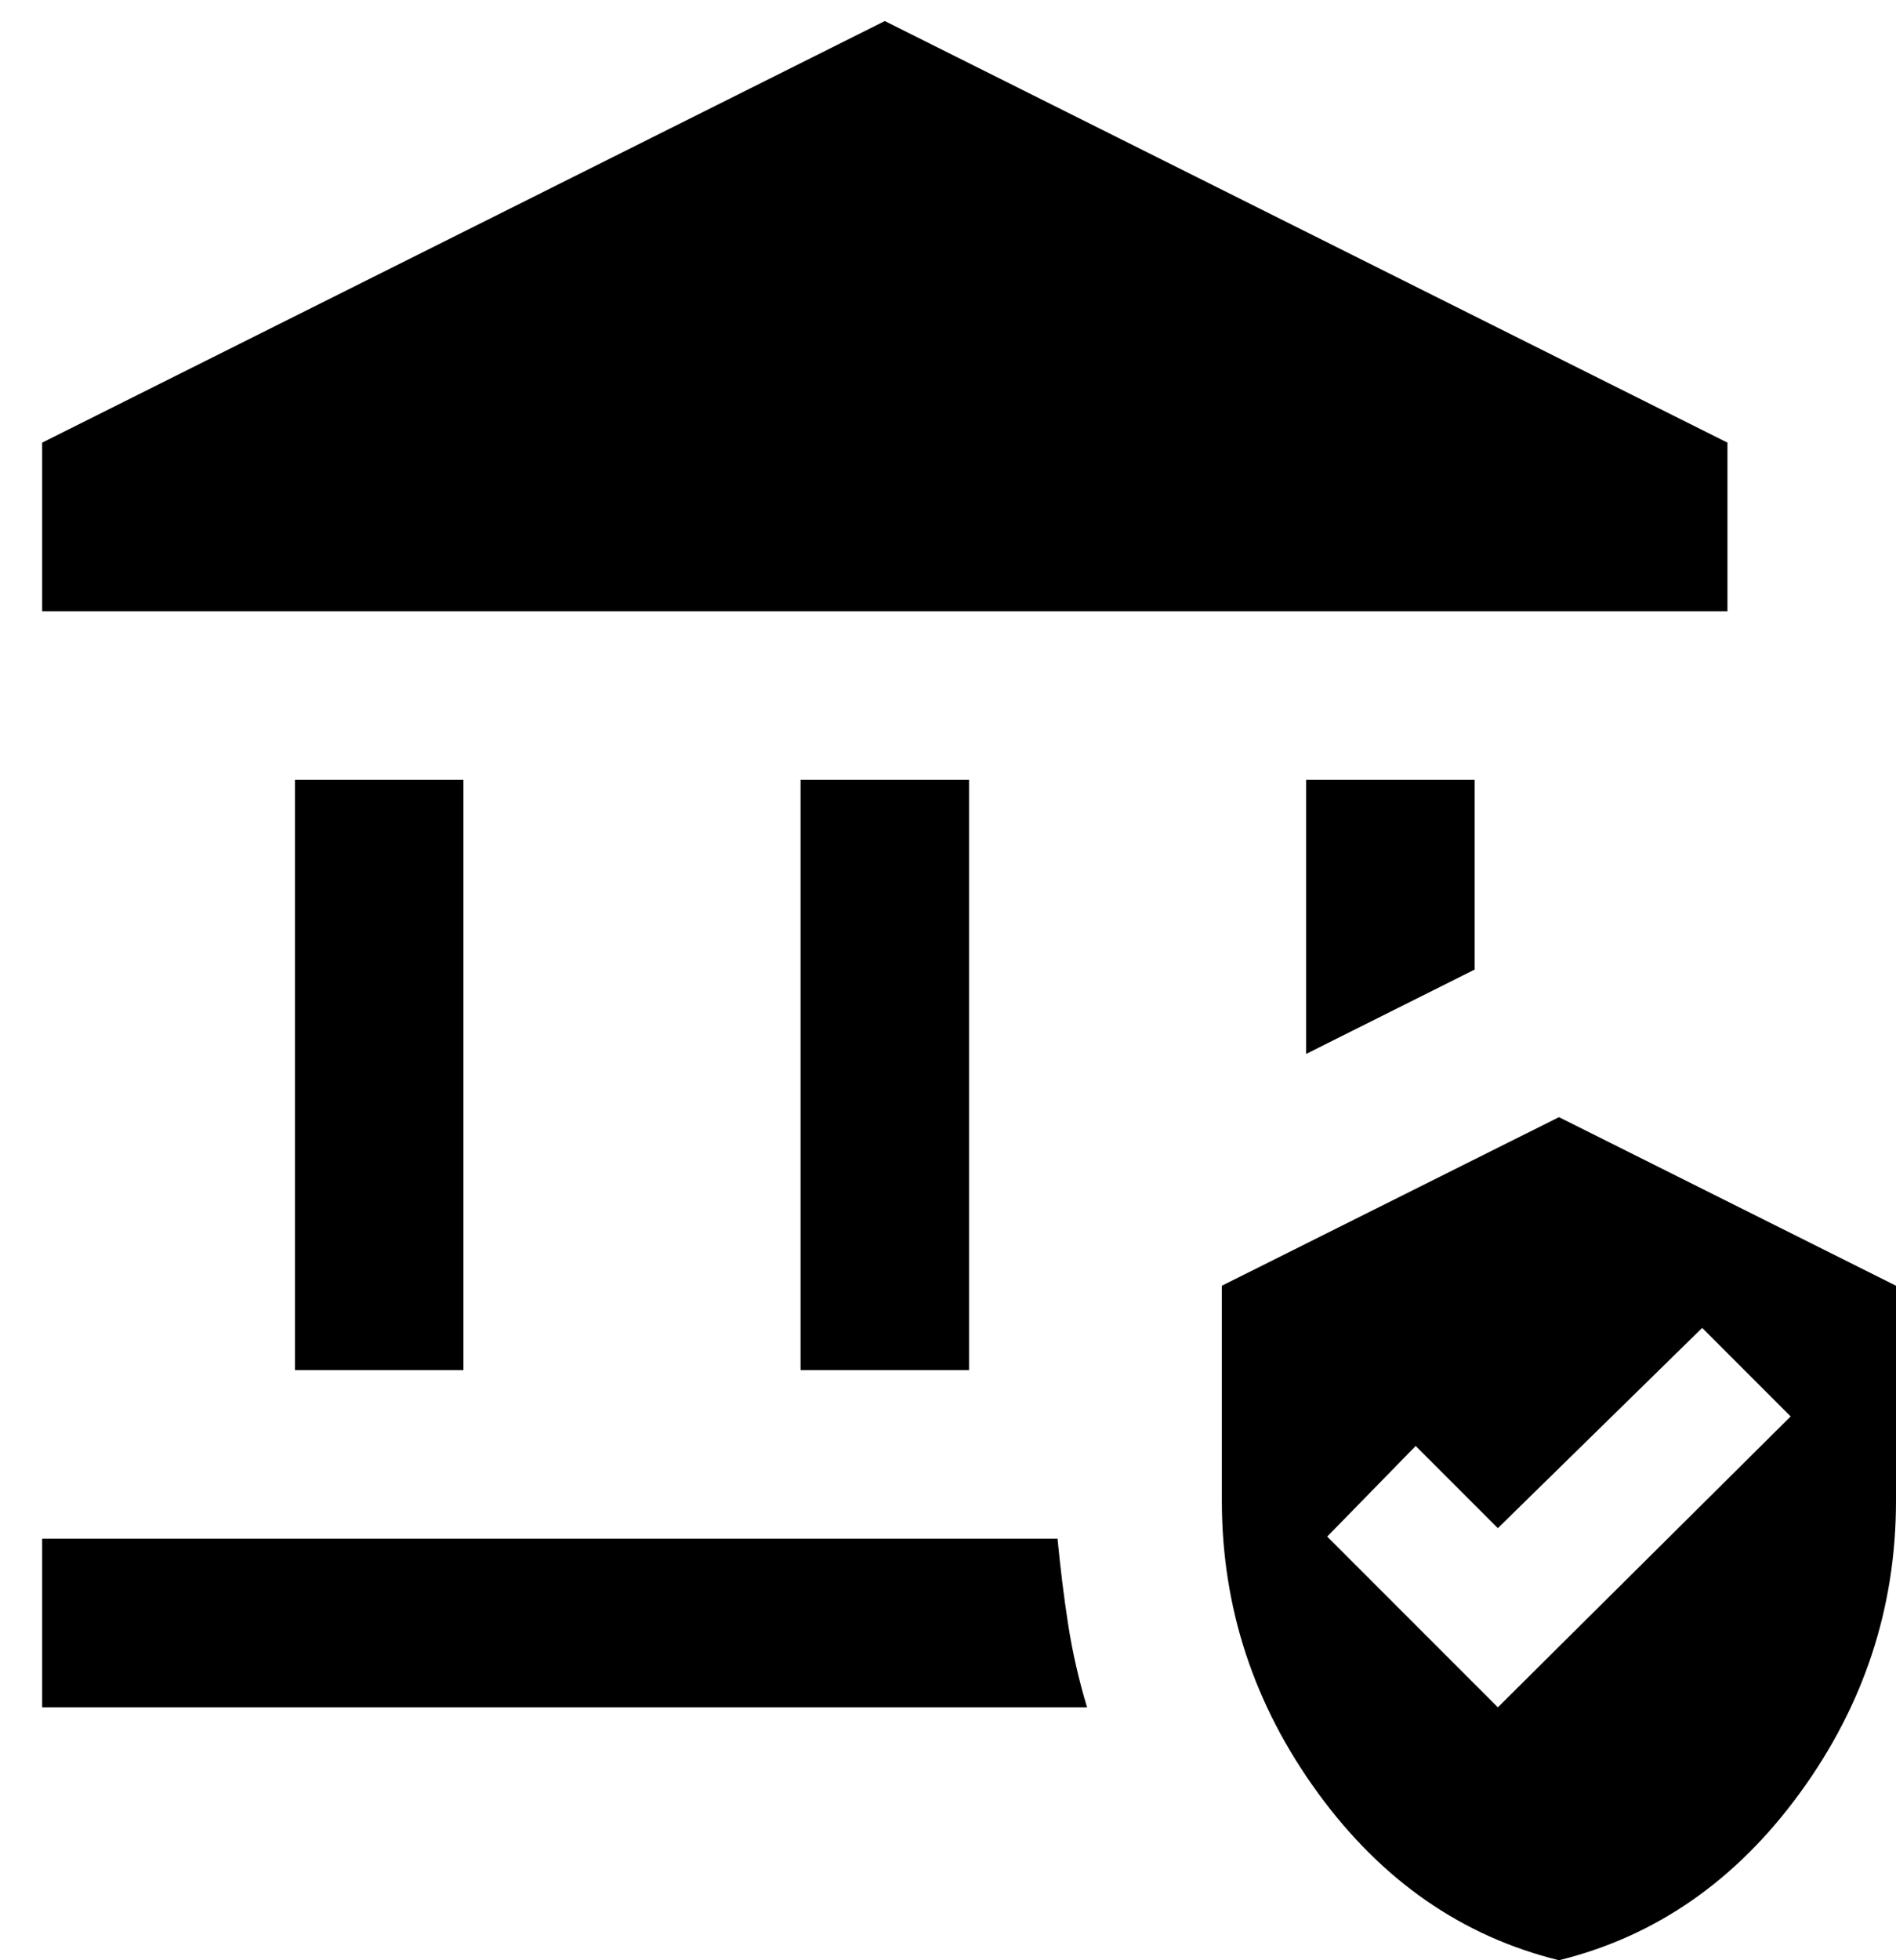 <svg width="30" height="31" viewBox="0 0 30 31" xmlns="http://www.w3.org/2000/svg">
<path d="M4.667 21.667V12.333H7.333V21.667H4.667ZM12.667 21.667V12.333H15.333V21.667H12.667ZM0.667 9.667V7L14 0.333L27.333 7V9.667H0.667ZM0.667 27V24.333H16.733C16.778 24.8 16.833 25.25 16.9 25.683C16.967 26.117 17.067 26.556 17.2 27H0.667ZM20.667 16.667V12.333H23.333V15.333L20.667 16.667ZM24.667 31C23.133 30.622 21.861 29.739 20.85 28.35C19.839 26.961 19.333 25.422 19.333 23.733V20.333L24.667 17.667L30 20.333V23.733C30 25.422 29.494 26.961 28.483 28.35C27.472 29.739 26.2 30.622 24.667 31ZM23.7 27L28.333 22.4L26.933 21L23.7 24.167L22.4 22.867L21 24.3L23.7 27Z" />
</svg>
